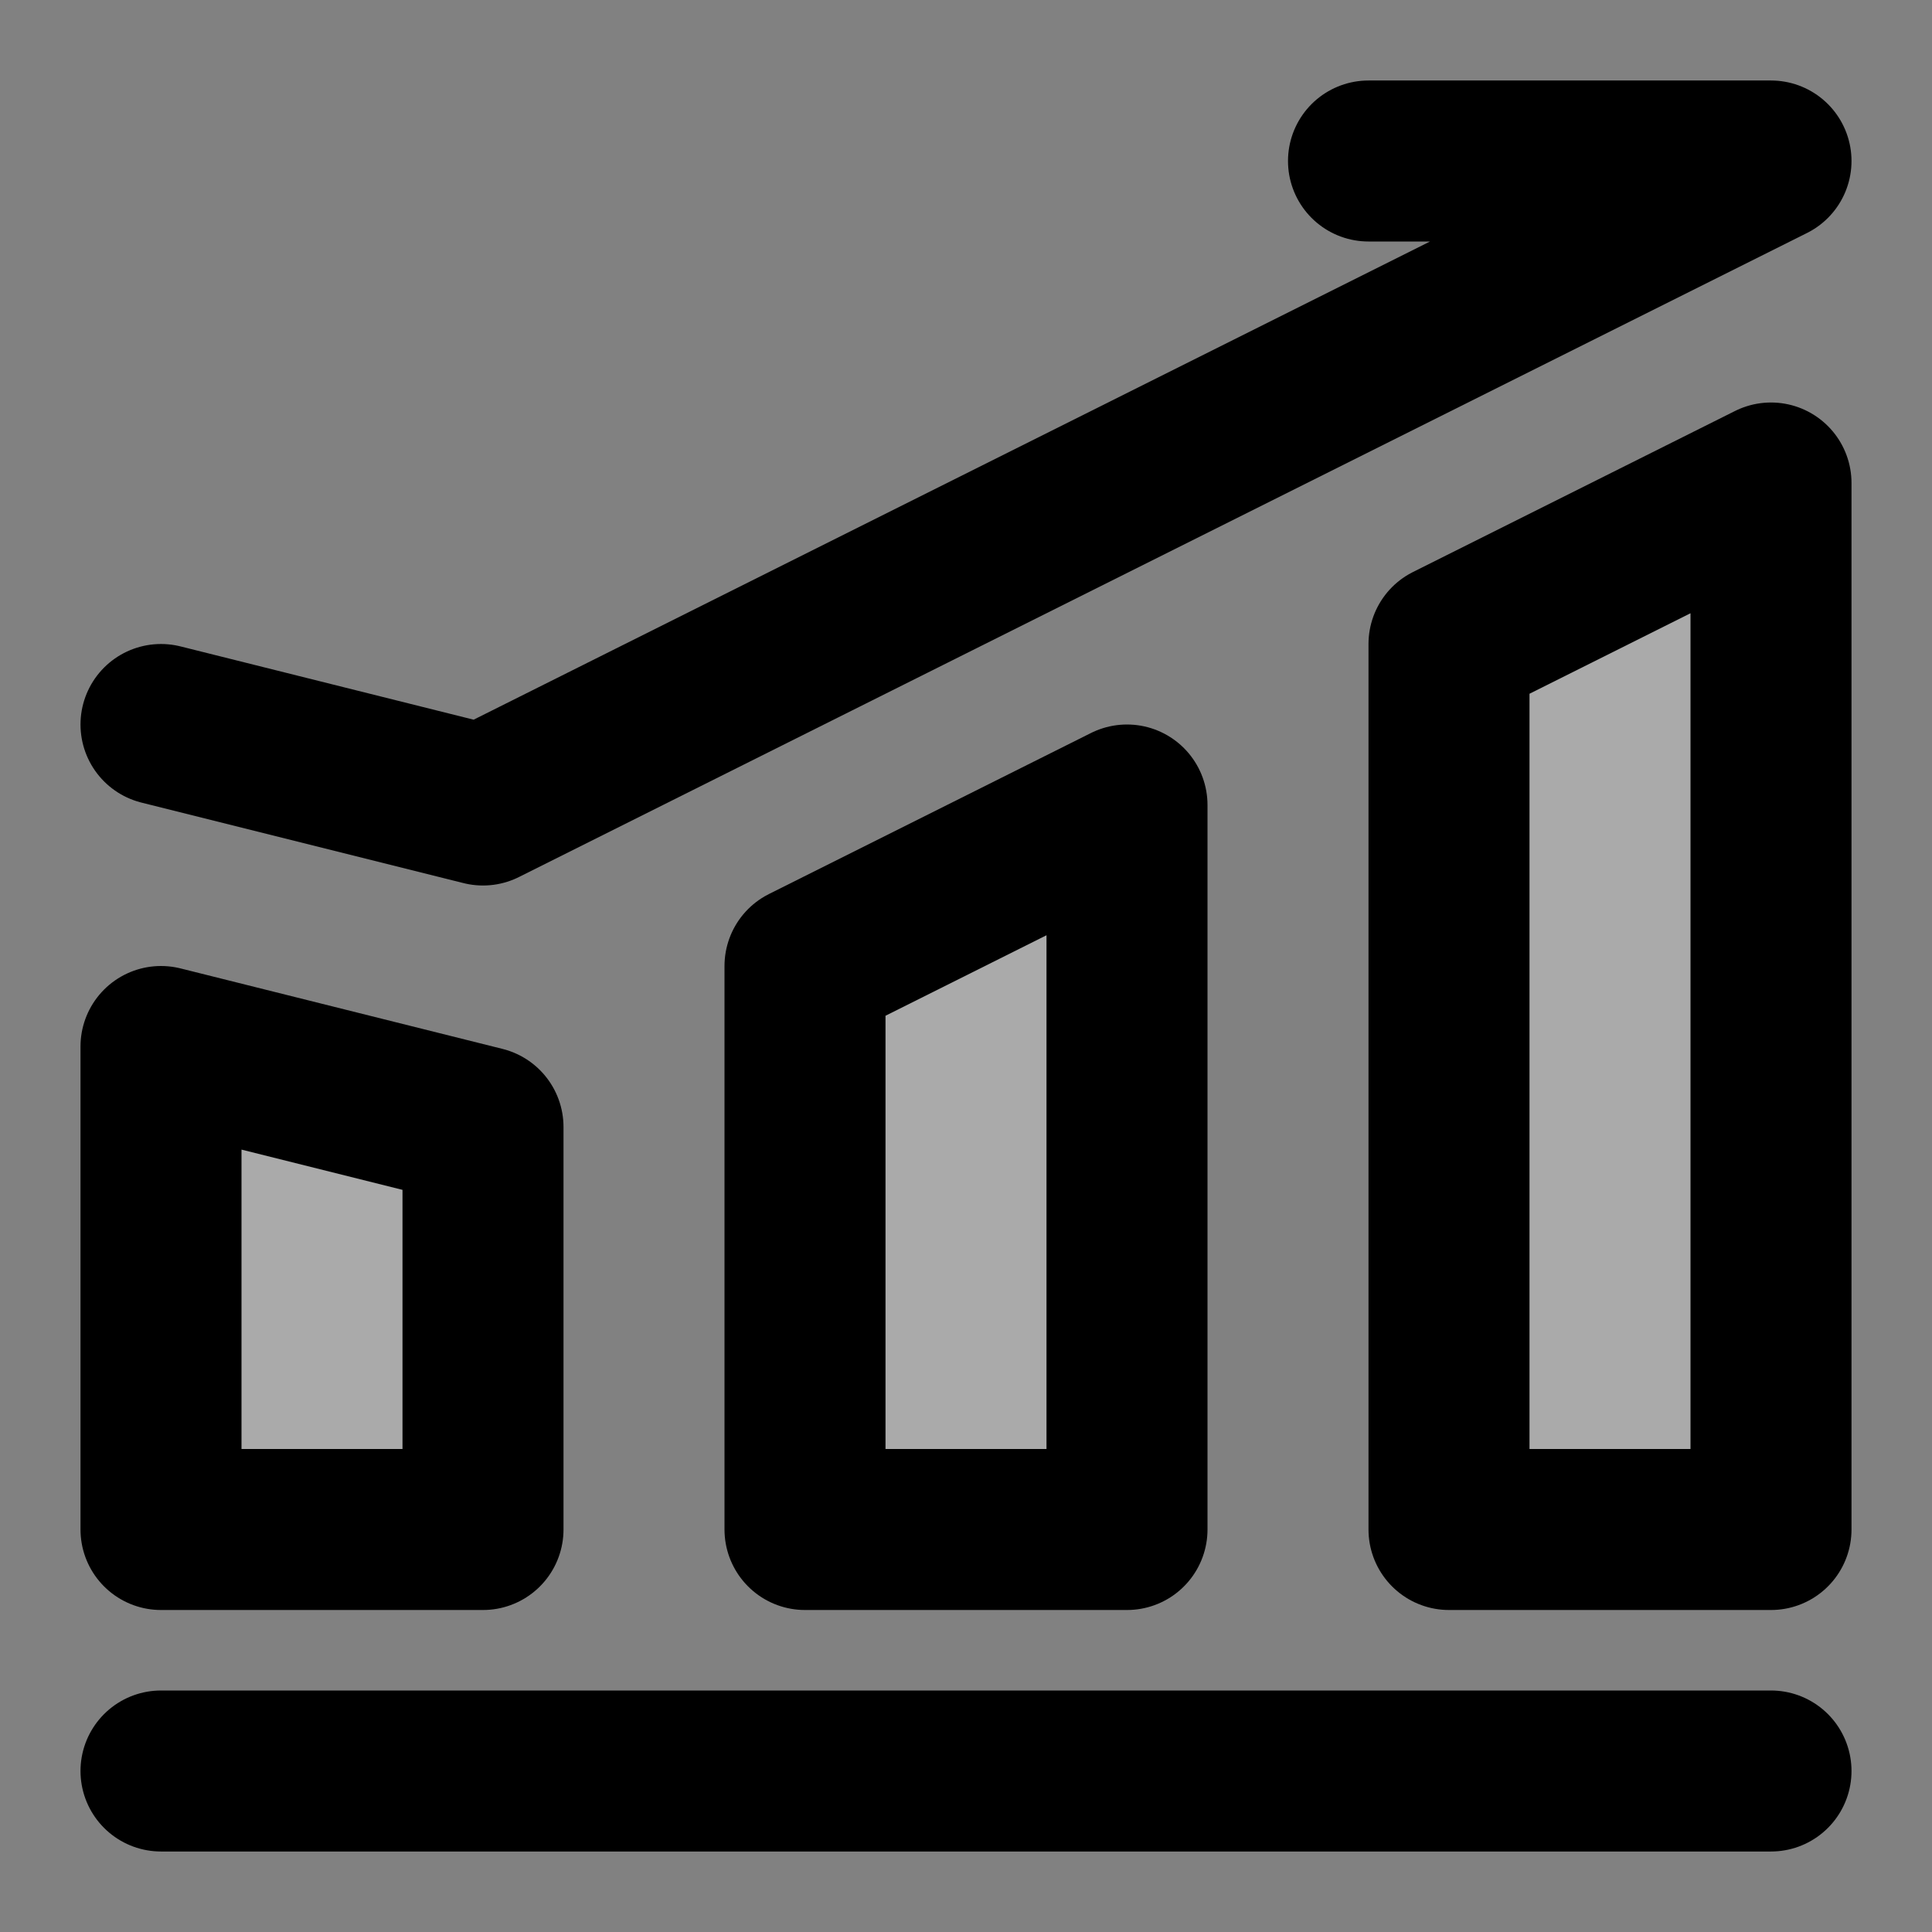 <svg width="48" height="48" viewBox="0 0 48 48" fill="none" xmlns="http://www.w3.org/2000/svg">
<rect x="0" y="0" width="48" height="48" fill="#808080" stroke="none"/>
<rect width="48" height="48" fill="white" fill-opacity="0.01"/>
<path d="M4 44H44" stroke="black" stroke-width="4" stroke-linecap="round" stroke-linejoin="round"/>
<path d="M4 26L12 28V38H4V26Z" fill="#aaa" stroke="black" stroke-width="4" stroke-linejoin="round"/>
<path d="M20 24L28 20V38H20V24Z" fill="#aaa" stroke="black" stroke-width="4" stroke-linejoin="round"/>
<path d="M36 16L44 12V38H36V16Z" fill="#aaa" stroke="black" stroke-width="4" stroke-linejoin="round"/>
<path d="M4 18L12 20L44 4H34" stroke="black" stroke-width="4" stroke-linecap="round" stroke-linejoin="round"/>
</svg>

